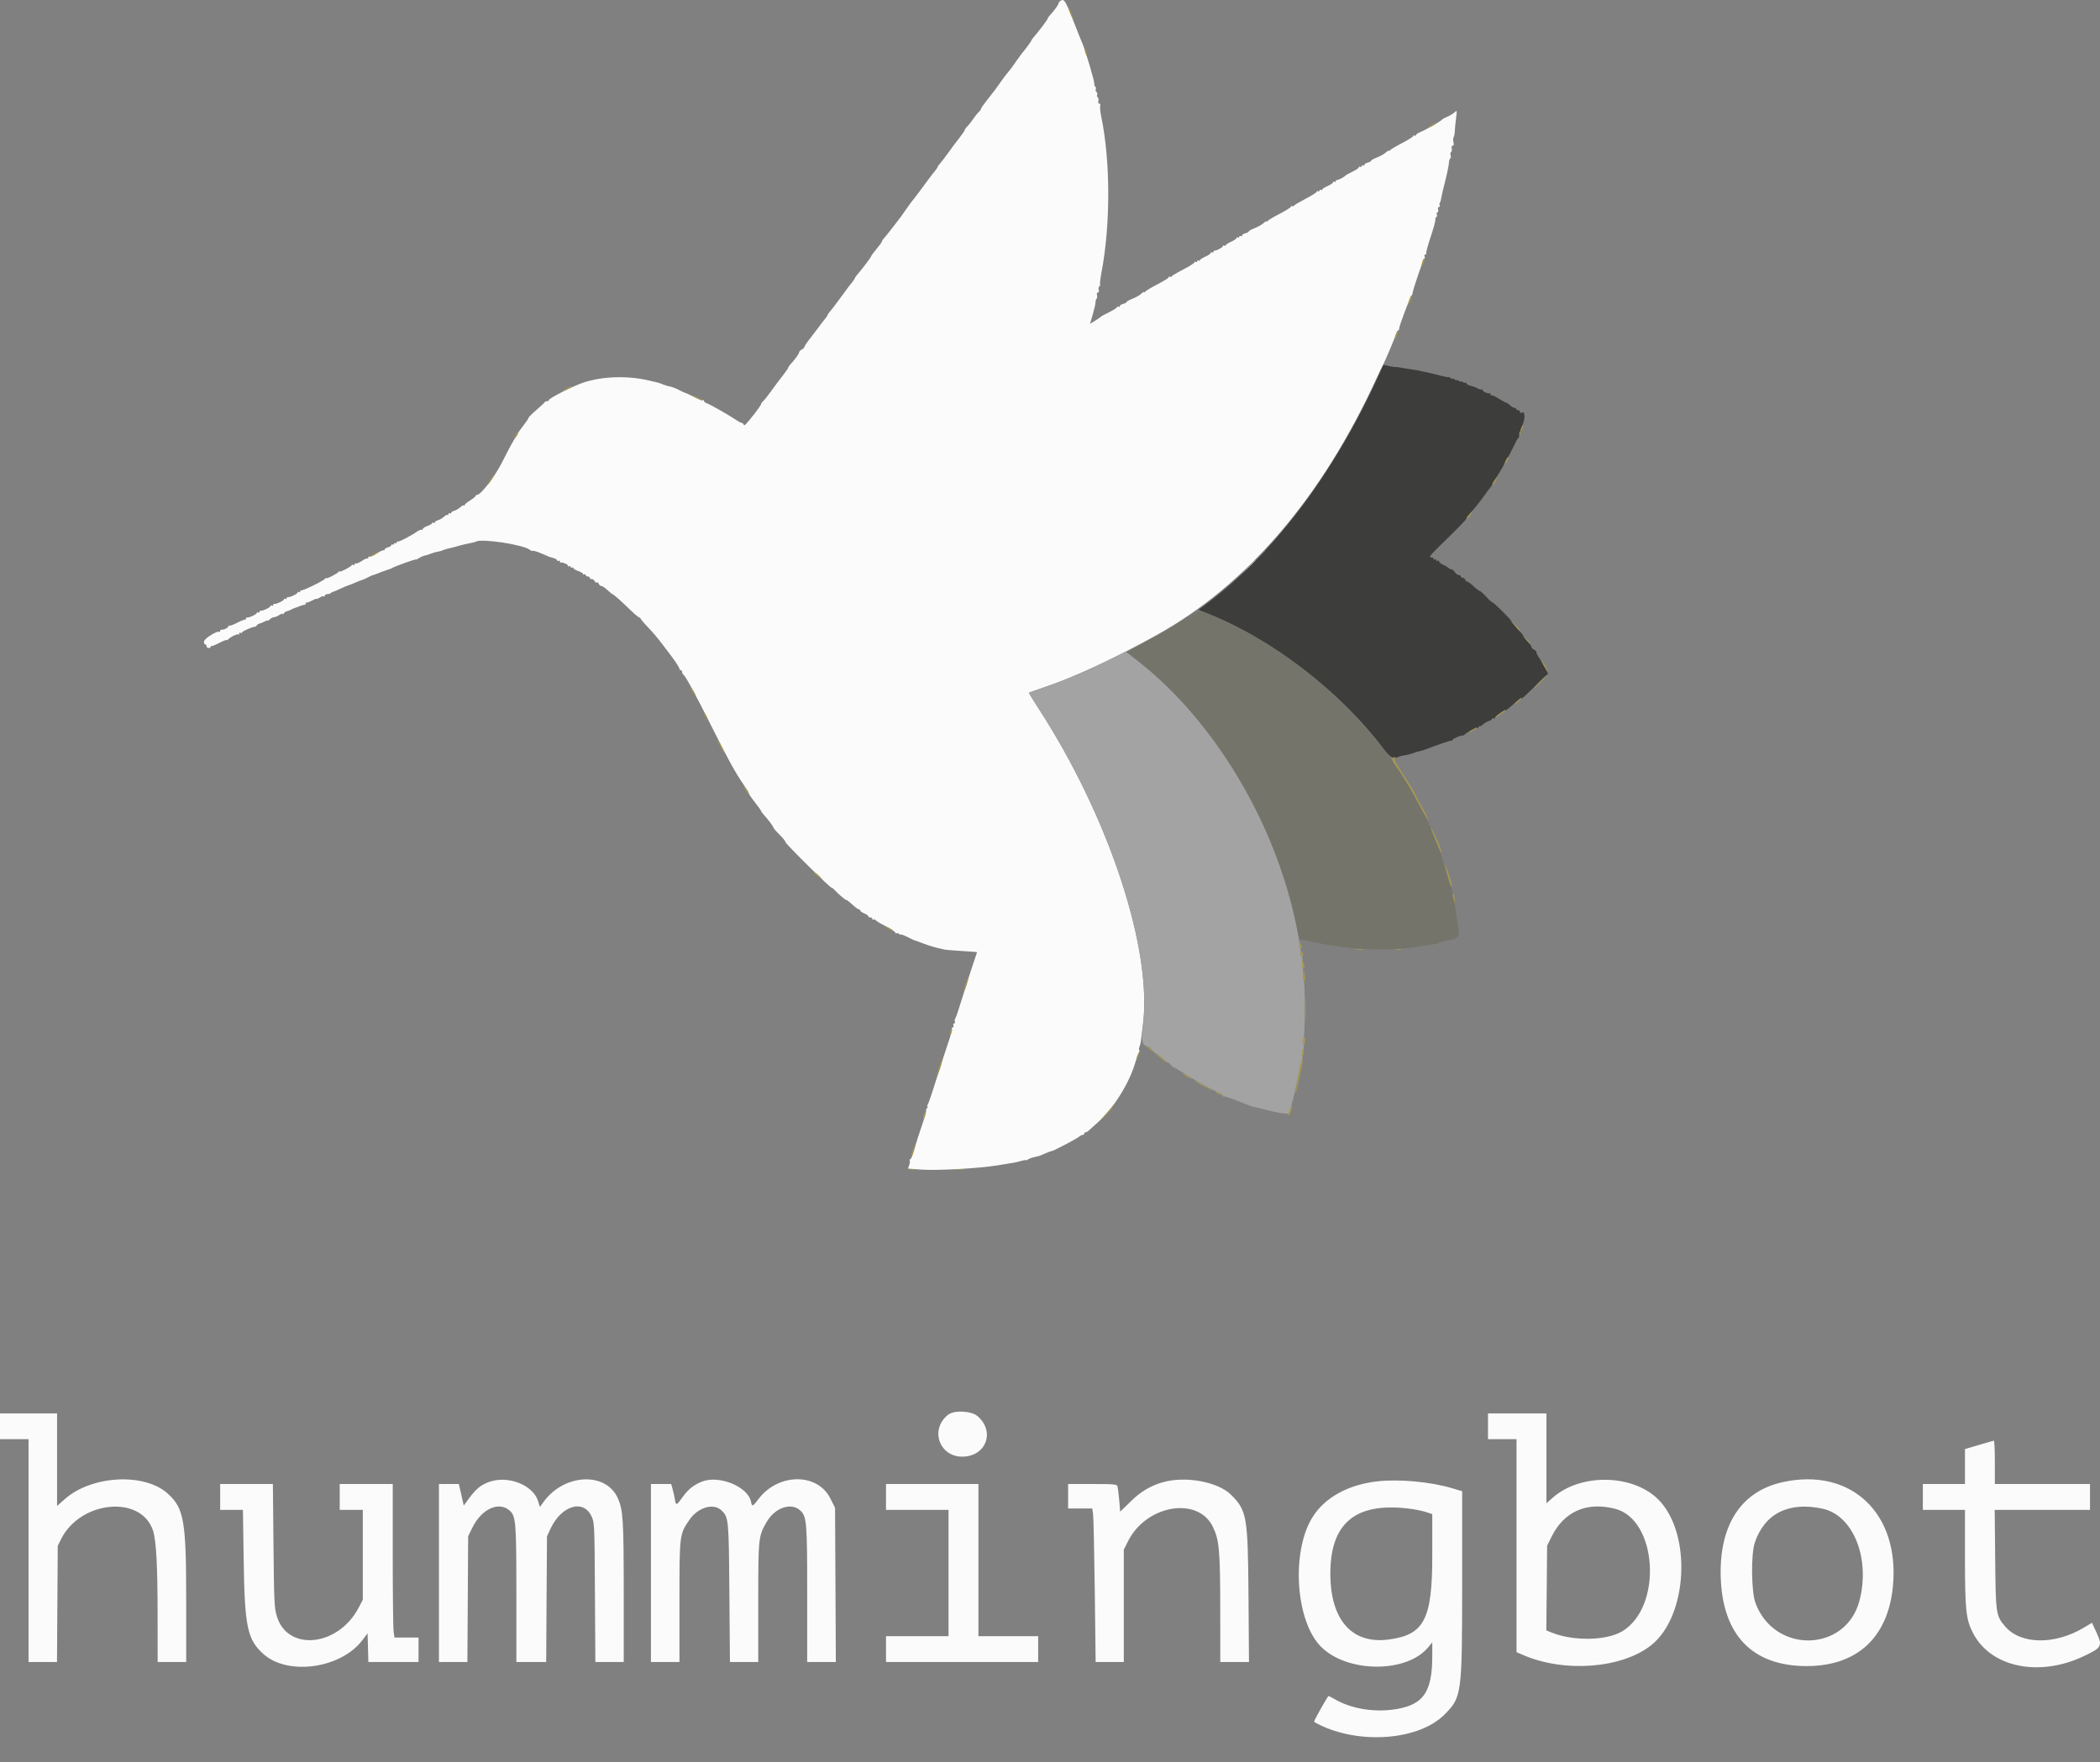 <svg width="56" height="47" viewBox="0 0 56 47" fill="none" xmlns="http://www.w3.org/2000/svg">
<rect x="0" y="0" width="56" height="47" fill="#808080" stroke="none"/>
<path fill-rule="evenodd" clip-rule="evenodd" d="M36.774 9.989C35.569 12.657 33.889 14.866 32.058 16.191L31.957 16.265L32.258 16.386C33.946 17.066 35.746 18.454 36.87 19.941C37.075 20.212 37.146 20.254 37.291 20.188C37.322 20.174 37.395 20.154 37.454 20.145C37.512 20.136 37.568 20.124 37.578 20.119C37.588 20.114 37.612 20.108 37.632 20.104C37.652 20.1 37.693 20.086 37.723 20.073C37.753 20.061 37.81 20.044 37.85 20.037C37.889 20.03 37.963 20.008 38.013 19.989C38.299 19.876 38.687 19.744 38.71 19.751C38.725 19.756 38.737 19.746 38.737 19.73C38.737 19.702 38.968 19.606 39.013 19.616C39.026 19.618 39.047 19.607 39.059 19.59C39.1 19.535 39.379 19.398 39.403 19.422C39.415 19.435 39.426 19.424 39.426 19.397C39.426 19.37 39.436 19.359 39.448 19.371C39.46 19.383 39.504 19.36 39.547 19.321C39.589 19.282 39.661 19.24 39.706 19.229C39.751 19.217 39.788 19.192 39.788 19.173C39.788 19.154 39.804 19.149 39.824 19.161C39.844 19.174 39.861 19.169 39.861 19.15C39.861 19.132 39.926 19.073 40.006 19.021C40.085 18.968 40.151 18.933 40.151 18.944C40.151 18.954 40.182 18.934 40.221 18.899C40.259 18.864 40.32 18.812 40.356 18.784C40.393 18.756 40.462 18.699 40.51 18.657C40.558 18.615 40.584 18.606 40.566 18.636C40.549 18.666 40.601 18.625 40.682 18.545C40.763 18.466 40.931 18.303 41.056 18.183L41.283 17.966L41.197 17.804C41.15 17.715 41.076 17.589 41.032 17.526C40.989 17.462 40.962 17.402 40.972 17.392C40.982 17.382 40.956 17.355 40.915 17.333C40.873 17.311 40.839 17.276 40.839 17.256C40.839 17.235 40.79 17.167 40.731 17.103C40.671 17.039 40.622 16.974 40.622 16.959C40.622 16.943 40.548 16.854 40.459 16.76C40.369 16.666 40.296 16.577 40.296 16.561C40.296 16.525 39.829 16.063 39.793 16.063C39.779 16.063 39.703 15.994 39.625 15.909C39.547 15.824 39.473 15.758 39.461 15.762C39.449 15.766 39.371 15.707 39.289 15.631C39.206 15.556 39.13 15.502 39.12 15.512C39.11 15.522 39.091 15.503 39.078 15.47C39.066 15.438 39.033 15.411 39.005 15.411C38.977 15.411 38.955 15.395 38.955 15.375C38.955 15.355 38.931 15.338 38.903 15.338C38.874 15.338 38.825 15.302 38.793 15.257C38.762 15.212 38.724 15.18 38.709 15.185C38.695 15.19 38.659 15.174 38.629 15.149C38.599 15.123 38.529 15.083 38.475 15.058C38.42 15.034 38.375 14.996 38.375 14.975C38.375 14.953 38.359 14.945 38.339 14.958C38.319 14.97 38.303 14.962 38.303 14.94C38.303 14.918 38.286 14.909 38.266 14.922C38.246 14.934 38.23 14.927 38.23 14.906C38.23 14.885 38.206 14.867 38.176 14.867C38.083 14.867 38.108 14.836 38.611 14.346C38.88 14.084 39.1 13.855 39.1 13.838C39.1 13.82 39.169 13.729 39.254 13.635C39.338 13.541 39.473 13.371 39.553 13.258C39.632 13.145 39.718 13.03 39.743 13.002C39.768 12.975 39.788 12.943 39.788 12.931C39.788 12.92 39.859 12.8 39.947 12.664C40.034 12.528 40.116 12.381 40.13 12.338C40.144 12.294 40.175 12.238 40.198 12.213C40.222 12.188 40.29 12.062 40.35 11.932C40.41 11.803 40.471 11.691 40.486 11.684C40.501 11.678 40.513 11.632 40.513 11.583C40.513 11.524 40.528 11.502 40.555 11.519C40.58 11.534 40.587 11.529 40.572 11.505C40.559 11.484 40.579 11.387 40.617 11.29C40.683 11.125 40.653 10.935 40.574 11.014C40.561 11.026 40.541 11.01 40.528 10.977C40.516 10.945 40.491 10.927 40.473 10.938C40.455 10.949 40.441 10.941 40.441 10.919C40.441 10.899 40.419 10.881 40.393 10.881C40.367 10.881 40.31 10.849 40.268 10.809C40.225 10.769 40.176 10.736 40.159 10.736C40.142 10.736 40.053 10.689 39.962 10.63C39.87 10.572 39.785 10.534 39.773 10.546C39.762 10.558 39.752 10.548 39.752 10.525C39.752 10.502 39.74 10.486 39.725 10.49C39.671 10.504 39.535 10.441 39.535 10.402C39.535 10.38 39.524 10.372 39.512 10.385C39.499 10.397 39.454 10.388 39.412 10.365C39.37 10.341 39.327 10.32 39.317 10.318C39.176 10.285 39.1 10.25 39.1 10.219C39.1 10.198 39.089 10.191 39.076 10.204C39.063 10.218 39.03 10.21 39.004 10.188C38.977 10.166 38.955 10.16 38.955 10.175C38.955 10.19 38.93 10.181 38.9 10.156C38.87 10.132 38.846 10.123 38.846 10.138C38.846 10.153 38.822 10.145 38.792 10.12C38.762 10.095 38.737 10.087 38.737 10.102C38.737 10.117 38.713 10.109 38.683 10.084C38.653 10.059 38.629 10.047 38.629 10.058C38.629 10.069 38.543 10.054 38.438 10.025C38.334 9.996 38.207 9.965 38.157 9.955C38.108 9.946 38.026 9.928 37.976 9.915C37.859 9.886 37.808 9.876 37.632 9.851C37.552 9.84 37.43 9.82 37.36 9.806C37.291 9.793 37.221 9.785 37.206 9.788C37.191 9.792 37.114 9.78 37.035 9.762L36.891 9.73L36.774 9.989Z" fill="#3D3D3C"/>
<path fill-rule="evenodd" clip-rule="evenodd" d="M28.292 0.014C28.257 0.034 28.229 0.067 28.229 0.088C28.229 0.124 28.11 0.288 27.993 0.412C27.963 0.443 27.939 0.481 27.939 0.496C27.939 0.52 27.689 0.851 27.56 0.997C27.529 1.032 27.504 1.07 27.504 1.081C27.504 1.099 27.301 1.373 27.25 1.423C27.241 1.433 27.176 1.523 27.107 1.622C26.97 1.82 26.934 1.867 26.852 1.962C26.822 1.997 26.741 2.106 26.672 2.204C26.528 2.409 26.543 2.39 26.327 2.662C26.237 2.775 26.163 2.882 26.163 2.898C26.163 2.915 26.135 2.956 26.1 2.988C26.065 3.02 25.996 3.107 25.946 3.181C25.896 3.254 25.827 3.341 25.792 3.374C25.757 3.406 25.729 3.446 25.729 3.463C25.729 3.48 25.659 3.582 25.575 3.689C25.49 3.797 25.355 3.977 25.276 4.089C25.196 4.201 25.102 4.324 25.067 4.362C25.032 4.4 25.004 4.441 25.004 4.453C25.004 4.465 24.967 4.519 24.922 4.573C24.877 4.627 24.808 4.717 24.768 4.772C24.664 4.918 24.337 5.352 24.315 5.373C24.305 5.383 24.241 5.473 24.171 5.572C24.102 5.672 24.033 5.77 24.017 5.79C24.001 5.81 23.907 5.932 23.808 6.062C23.709 6.191 23.603 6.323 23.573 6.354C23.543 6.386 23.518 6.425 23.518 6.44C23.518 6.456 23.453 6.546 23.373 6.641C23.293 6.737 23.228 6.826 23.228 6.839C23.228 6.862 22.974 7.198 22.849 7.339C22.819 7.374 22.793 7.412 22.793 7.424C22.793 7.436 22.757 7.49 22.712 7.544C22.667 7.598 22.598 7.688 22.558 7.744C22.393 7.974 22.179 8.258 22.126 8.317C22.094 8.352 22.069 8.391 22.069 8.403C22.069 8.415 22.032 8.469 21.987 8.523C21.942 8.577 21.873 8.667 21.833 8.724C21.793 8.78 21.691 8.913 21.607 9.02C21.522 9.126 21.453 9.229 21.453 9.249C21.453 9.268 21.42 9.302 21.38 9.323C21.34 9.344 21.308 9.379 21.308 9.401C21.308 9.437 21.189 9.601 21.072 9.725C21.042 9.756 21.018 9.794 21.018 9.809C21.018 9.823 20.948 9.923 20.864 10.031C20.779 10.138 20.644 10.318 20.565 10.43C20.485 10.543 20.391 10.661 20.356 10.693C20.321 10.726 20.293 10.766 20.293 10.783C20.293 10.8 20.22 10.906 20.131 11.02C19.888 11.33 19.846 11.372 19.83 11.323C19.822 11.299 19.8 11.28 19.781 11.28C19.762 11.28 19.702 11.249 19.648 11.212C19.471 11.09 18.933 10.783 18.851 10.757C18.807 10.743 18.771 10.713 18.771 10.691C18.771 10.67 18.761 10.662 18.748 10.674C18.736 10.687 18.63 10.648 18.513 10.589C18.396 10.53 18.288 10.48 18.273 10.478C18.258 10.476 18.18 10.441 18.101 10.399C18.021 10.357 17.918 10.318 17.873 10.311C17.827 10.304 17.745 10.28 17.692 10.258C17.569 10.208 17.574 10.209 17.267 10.14C16.717 10.016 16.06 10.039 15.567 10.2C15.304 10.286 14.64 10.62 14.64 10.667C14.64 10.685 14.617 10.7 14.589 10.7C14.56 10.7 14.532 10.713 14.525 10.728C14.518 10.743 14.419 10.836 14.305 10.934C14.19 11.032 14.096 11.126 14.096 11.143C14.096 11.159 14.031 11.256 13.951 11.357C13.872 11.457 13.806 11.554 13.806 11.57C13.806 11.587 13.786 11.623 13.761 11.65C13.719 11.695 13.57 11.967 13.398 12.312C13.202 12.705 12.823 13.2 12.719 13.2C12.699 13.2 12.683 13.213 12.683 13.228C12.683 13.243 12.618 13.296 12.538 13.345C12.459 13.395 12.393 13.45 12.393 13.469C12.393 13.487 12.383 13.492 12.371 13.48C12.359 13.468 12.315 13.491 12.272 13.53C12.23 13.569 12.158 13.611 12.113 13.622C12.068 13.634 12.031 13.659 12.031 13.678C12.031 13.696 12.015 13.702 11.995 13.69C11.975 13.677 11.958 13.687 11.958 13.711C11.958 13.736 11.948 13.746 11.936 13.734C11.924 13.722 11.88 13.744 11.837 13.784C11.795 13.823 11.723 13.865 11.678 13.876C11.633 13.887 11.596 13.912 11.596 13.931C11.596 13.95 11.58 13.956 11.56 13.943C11.54 13.931 11.524 13.935 11.524 13.952C11.524 13.969 11.466 14.004 11.397 14.029C11.327 14.054 11.27 14.093 11.27 14.115C11.27 14.137 11.259 14.144 11.247 14.131C11.234 14.119 11.181 14.138 11.129 14.173C10.941 14.303 10.625 14.464 10.603 14.443C10.591 14.43 10.581 14.44 10.581 14.465C10.581 14.489 10.565 14.499 10.545 14.487C10.525 14.474 10.509 14.483 10.509 14.505C10.509 14.527 10.492 14.535 10.473 14.523C10.453 14.511 10.436 14.518 10.436 14.538C10.436 14.559 10.396 14.586 10.346 14.599C10.296 14.611 10.255 14.639 10.255 14.66C10.255 14.681 10.245 14.688 10.234 14.677C10.222 14.665 10.138 14.703 10.047 14.76C9.957 14.818 9.868 14.856 9.851 14.846C9.834 14.835 9.82 14.847 9.82 14.871C9.82 14.896 9.811 14.906 9.799 14.895C9.788 14.883 9.72 14.912 9.65 14.96C9.58 15.008 9.507 15.039 9.49 15.028C9.472 15.017 9.458 15.026 9.458 15.048C9.458 15.071 9.443 15.08 9.425 15.068C9.407 15.057 9.386 15.06 9.379 15.075C9.36 15.118 9.059 15.274 9.059 15.241C9.059 15.225 9.046 15.229 9.032 15.25C8.995 15.302 8.697 15.453 8.696 15.419C8.696 15.405 8.684 15.411 8.669 15.434C8.633 15.49 8.055 15.771 8.029 15.746C8.018 15.734 8.008 15.745 8.008 15.769C8.008 15.794 7.992 15.804 7.972 15.791C7.952 15.779 7.936 15.784 7.936 15.803C7.936 15.839 7.719 15.941 7.673 15.927C7.658 15.922 7.646 15.935 7.646 15.957C7.646 15.978 7.63 15.985 7.61 15.973C7.59 15.96 7.574 15.965 7.574 15.984C7.574 16.02 7.357 16.122 7.311 16.108C7.296 16.103 7.284 16.117 7.284 16.138C7.284 16.159 7.267 16.166 7.248 16.154C7.228 16.141 7.211 16.146 7.211 16.165C7.211 16.201 6.994 16.304 6.949 16.289C6.934 16.284 6.921 16.298 6.921 16.319C6.921 16.34 6.905 16.347 6.885 16.335C6.865 16.323 6.849 16.328 6.849 16.346C6.849 16.383 6.632 16.485 6.586 16.47C6.571 16.466 6.559 16.478 6.559 16.498C6.559 16.518 6.547 16.531 6.532 16.526C6.517 16.522 6.42 16.561 6.317 16.614C6.215 16.666 6.121 16.7 6.109 16.688C6.098 16.677 6.088 16.685 6.088 16.707C6.088 16.746 5.951 16.809 5.898 16.795C5.883 16.791 5.871 16.807 5.871 16.83C5.871 16.853 5.862 16.864 5.851 16.853C5.806 16.808 5.454 17.025 5.442 17.105C5.436 17.15 5.448 17.186 5.469 17.186C5.491 17.186 5.508 17.208 5.508 17.235C5.508 17.261 5.533 17.283 5.562 17.283C5.592 17.283 5.617 17.269 5.617 17.253C5.617 17.236 5.629 17.226 5.644 17.23C5.659 17.235 5.757 17.195 5.861 17.141C5.966 17.088 6.052 17.056 6.052 17.07C6.053 17.084 6.065 17.079 6.079 17.059C6.123 17 6.33 16.897 6.355 16.922C6.367 16.934 6.378 16.925 6.378 16.9C6.378 16.876 6.394 16.866 6.414 16.878C6.434 16.891 6.45 16.888 6.45 16.871C6.451 16.841 6.734 16.713 6.79 16.718C6.808 16.72 6.834 16.703 6.848 16.68C6.863 16.657 6.897 16.634 6.925 16.63C6.953 16.625 7.012 16.601 7.057 16.576C7.102 16.552 7.139 16.541 7.139 16.554C7.139 16.566 7.164 16.55 7.196 16.519C7.227 16.487 7.277 16.462 7.306 16.462C7.335 16.462 7.399 16.435 7.448 16.403C7.497 16.371 7.538 16.359 7.538 16.376C7.538 16.393 7.552 16.386 7.569 16.36C7.585 16.333 7.622 16.308 7.65 16.303C7.678 16.299 7.733 16.277 7.773 16.255C7.813 16.233 7.854 16.215 7.864 16.214C7.873 16.214 7.931 16.193 7.99 16.168C8.05 16.144 8.111 16.127 8.126 16.13C8.141 16.133 8.153 16.119 8.153 16.099C8.153 16.079 8.166 16.067 8.181 16.07C8.196 16.075 8.261 16.05 8.325 16.015C8.39 15.981 8.443 15.961 8.443 15.972C8.443 15.983 8.481 15.967 8.528 15.937C8.574 15.906 8.623 15.893 8.636 15.906C8.65 15.919 8.661 15.911 8.661 15.888C8.661 15.865 8.691 15.846 8.727 15.846C8.764 15.846 8.806 15.833 8.821 15.819C8.836 15.803 8.859 15.79 8.872 15.788C8.885 15.786 8.976 15.748 9.074 15.703C9.171 15.657 9.269 15.616 9.291 15.611C9.313 15.607 9.396 15.574 9.476 15.539C9.556 15.503 9.637 15.471 9.657 15.468C9.677 15.464 9.746 15.433 9.811 15.399C9.876 15.365 9.933 15.339 9.938 15.341C9.943 15.343 9.988 15.329 10.038 15.308C10.149 15.264 10.264 15.22 10.3 15.21C10.315 15.206 10.336 15.198 10.346 15.193C10.356 15.188 10.376 15.182 10.391 15.179C10.406 15.177 10.437 15.162 10.459 15.148C10.527 15.105 11.089 14.904 11.089 14.923C11.089 14.933 11.126 14.917 11.171 14.887C11.217 14.857 11.286 14.827 11.325 14.819C11.364 14.812 11.441 14.788 11.495 14.765C11.549 14.743 11.63 14.72 11.676 14.714C11.722 14.707 11.775 14.693 11.795 14.68C11.815 14.668 11.889 14.645 11.958 14.629C12.118 14.592 12.096 14.598 12.266 14.549C12.346 14.527 12.467 14.498 12.535 14.487C12.603 14.475 12.673 14.457 12.691 14.446C12.835 14.357 13.957 14.526 14.129 14.664C14.157 14.686 14.185 14.7 14.193 14.695C14.2 14.69 14.209 14.687 14.214 14.689C14.219 14.69 14.248 14.697 14.277 14.703C14.307 14.709 14.397 14.742 14.477 14.778C14.644 14.852 14.629 14.847 14.758 14.883C14.812 14.899 14.857 14.927 14.857 14.946C14.857 14.965 14.874 14.97 14.893 14.958C14.913 14.945 14.93 14.953 14.93 14.974C14.93 14.995 14.942 15.009 14.957 15.005C15.008 14.992 15.147 15.053 15.147 15.089C15.147 15.109 15.164 15.115 15.184 15.103C15.203 15.091 15.22 15.099 15.22 15.121C15.22 15.143 15.236 15.151 15.256 15.139C15.276 15.127 15.292 15.133 15.292 15.152C15.292 15.172 15.349 15.207 15.419 15.23C15.489 15.253 15.546 15.287 15.546 15.307C15.546 15.326 15.562 15.332 15.582 15.32C15.602 15.308 15.618 15.315 15.618 15.336C15.618 15.357 15.643 15.375 15.673 15.375C15.703 15.375 15.727 15.391 15.727 15.411C15.727 15.431 15.752 15.447 15.783 15.447C15.813 15.447 15.847 15.471 15.859 15.501C15.87 15.531 15.894 15.546 15.912 15.535C15.93 15.524 15.955 15.54 15.967 15.572C15.979 15.603 16.009 15.628 16.035 15.628C16.061 15.628 16.133 15.676 16.196 15.735C16.259 15.794 16.318 15.843 16.327 15.844C16.357 15.848 16.539 16.007 16.774 16.235C16.902 16.36 17.02 16.462 17.036 16.462C17.051 16.462 17.078 16.487 17.095 16.517C17.112 16.548 17.202 16.651 17.295 16.747C17.388 16.842 17.537 17.017 17.626 17.135C17.716 17.253 17.814 17.382 17.845 17.422C17.993 17.615 18.119 17.805 18.119 17.838C18.119 17.858 18.135 17.875 18.155 17.875C18.175 17.875 18.191 17.898 18.191 17.926C18.191 17.955 18.204 17.983 18.22 17.99C18.27 18.011 18.539 18.504 18.974 19.373C19.418 20.26 19.6 20.591 19.827 20.924C19.904 21.038 19.967 21.143 19.967 21.16C19.967 21.177 20.04 21.284 20.13 21.398C20.22 21.512 20.293 21.614 20.293 21.625C20.293 21.635 20.318 21.672 20.348 21.707C20.514 21.898 20.619 22.037 20.619 22.065C20.619 22.082 20.693 22.169 20.782 22.256C20.872 22.344 20.945 22.435 20.945 22.459C20.945 22.503 22.127 23.673 22.172 23.673C22.186 23.673 22.223 23.701 22.254 23.736C22.332 23.825 22.535 23.999 22.559 23.999C22.582 23.999 22.653 24.055 22.78 24.171C22.829 24.216 22.885 24.253 22.904 24.253C22.923 24.253 22.938 24.267 22.938 24.285C22.938 24.302 22.987 24.337 23.047 24.361C23.107 24.386 23.156 24.421 23.156 24.438C23.156 24.456 23.18 24.47 23.21 24.47C23.24 24.47 23.264 24.487 23.264 24.509C23.264 24.53 23.279 24.538 23.297 24.526C23.316 24.515 23.336 24.52 23.343 24.536C23.349 24.553 23.473 24.629 23.618 24.704C23.762 24.78 23.88 24.858 23.88 24.879C23.88 24.9 23.891 24.906 23.904 24.893C23.917 24.88 23.95 24.888 23.977 24.91C24.003 24.932 24.025 24.94 24.025 24.927C24.025 24.914 24.107 24.945 24.206 24.995C24.306 25.046 24.391 25.085 24.397 25.084C24.402 25.082 24.492 25.114 24.598 25.156C24.704 25.198 24.859 25.248 24.942 25.269C25.026 25.289 25.127 25.314 25.167 25.323C25.207 25.333 25.423 25.352 25.647 25.364C25.871 25.377 26.055 25.392 26.055 25.398C26.055 25.404 26.008 25.544 25.95 25.709C25.893 25.875 25.769 26.263 25.674 26.572C25.58 26.881 25.49 27.148 25.474 27.165C25.457 27.182 25.453 27.219 25.463 27.247C25.474 27.274 25.465 27.297 25.444 27.297C25.422 27.297 25.414 27.321 25.425 27.351C25.437 27.381 25.427 27.405 25.404 27.405C25.381 27.405 25.371 27.42 25.382 27.438C25.394 27.456 25.348 27.632 25.28 27.828C25.213 28.024 25.071 28.462 24.965 28.8C24.86 29.139 24.758 29.437 24.739 29.462C24.72 29.487 24.717 29.507 24.732 29.507C24.747 29.507 24.741 29.529 24.719 29.556C24.696 29.582 24.687 29.613 24.697 29.623C24.707 29.633 24.659 29.803 24.59 30C24.521 30.197 24.429 30.485 24.385 30.64C24.341 30.794 24.29 30.92 24.272 30.92C24.253 30.92 24.248 30.935 24.259 30.954C24.27 30.972 24.264 31.027 24.245 31.077L24.211 31.168L24.562 31.194C24.976 31.226 26.106 31.164 26.598 31.082C26.788 31.05 26.983 31.018 27.033 31.011C27.083 31.003 27.177 30.981 27.241 30.961C27.306 30.942 27.359 30.934 27.359 30.945C27.359 30.956 27.38 30.949 27.404 30.929C27.429 30.909 27.507 30.879 27.577 30.863C27.74 30.825 27.719 30.832 27.874 30.763C27.948 30.73 28.023 30.703 28.04 30.703C28.084 30.703 28.707 30.376 28.775 30.318C28.807 30.29 28.852 30.268 28.875 30.268C28.898 30.268 28.917 30.249 28.917 30.226C28.917 30.203 28.927 30.193 28.938 30.204C28.949 30.215 29.005 30.181 29.061 30.129C29.118 30.076 29.203 29.999 29.249 29.959C29.687 29.577 30.113 28.902 30.278 28.327C30.312 28.209 30.354 28.094 30.371 28.072C30.388 28.051 30.392 28.023 30.38 28.011C30.368 27.998 30.37 27.959 30.385 27.923C30.4 27.887 30.416 27.826 30.42 27.786C30.424 27.746 30.449 27.551 30.475 27.353C30.742 25.334 29.579 21.798 27.694 18.895C27.547 18.669 27.432 18.48 27.439 18.475C27.445 18.47 27.629 18.405 27.848 18.331C28.655 18.057 29.708 17.568 30.829 16.947C33.258 15.6 35.251 13.272 36.719 10.066C36.792 9.906 36.867 9.751 36.886 9.721C36.927 9.653 37.199 9.007 37.232 8.897C37.246 8.852 37.269 8.816 37.283 8.816C37.297 8.816 37.311 8.787 37.313 8.752C37.318 8.675 37.612 7.899 37.645 7.873C37.658 7.863 37.669 7.839 37.669 7.819C37.669 7.749 37.953 6.913 37.981 6.902C37.996 6.895 38 6.867 37.989 6.838C37.978 6.81 37.988 6.786 38.011 6.786C38.034 6.786 38.045 6.772 38.034 6.755C38.023 6.738 38.077 6.538 38.153 6.311C38.229 6.084 38.285 5.88 38.277 5.856C38.269 5.833 38.279 5.804 38.299 5.792C38.319 5.78 38.327 5.745 38.316 5.716C38.304 5.687 38.312 5.663 38.332 5.663C38.352 5.663 38.36 5.63 38.349 5.591C38.339 5.548 38.348 5.518 38.373 5.518C38.397 5.518 38.406 5.502 38.393 5.482C38.381 5.462 38.383 5.426 38.398 5.402C38.413 5.378 38.429 5.325 38.433 5.284C38.438 5.243 38.485 5.039 38.538 4.831C38.591 4.622 38.636 4.405 38.637 4.349C38.639 4.293 38.654 4.238 38.672 4.227C38.69 4.216 38.695 4.178 38.683 4.141C38.672 4.105 38.678 4.065 38.697 4.053C38.715 4.042 38.722 4 38.712 3.96C38.701 3.916 38.711 3.887 38.737 3.887C38.767 3.887 38.774 3.856 38.759 3.795C38.746 3.744 38.748 3.683 38.763 3.659C38.778 3.635 38.792 3.567 38.794 3.507C38.795 3.447 38.811 3.293 38.827 3.163C38.856 2.94 38.855 2.932 38.794 2.992C38.759 3.027 38.671 3.081 38.599 3.111C38.527 3.141 38.46 3.178 38.449 3.194C38.422 3.233 38.022 3.463 37.877 3.522C37.812 3.548 37.759 3.585 37.759 3.604C37.759 3.623 37.743 3.628 37.723 3.616C37.703 3.603 37.687 3.609 37.687 3.627C37.687 3.646 37.552 3.731 37.388 3.817C37.224 3.902 37.077 3.989 37.062 4.011C37.048 4.033 37.035 4.037 37.035 4.022C37.035 4.006 36.999 4.026 36.956 4.066C36.913 4.107 36.807 4.167 36.72 4.2C36.634 4.233 36.563 4.272 36.563 4.287C36.563 4.302 36.523 4.325 36.473 4.337C36.423 4.349 36.382 4.377 36.382 4.397C36.382 4.418 36.366 4.425 36.346 4.413C36.326 4.4 36.31 4.409 36.31 4.431C36.31 4.453 36.294 4.461 36.273 4.449C36.254 4.437 36.237 4.442 36.237 4.462C36.237 4.481 36.16 4.534 36.065 4.579C35.971 4.624 35.885 4.672 35.875 4.686C35.846 4.724 35.678 4.809 35.648 4.801C35.633 4.797 35.621 4.81 35.621 4.832C35.621 4.853 35.605 4.86 35.585 4.848C35.565 4.835 35.549 4.841 35.549 4.861C35.549 4.881 35.484 4.925 35.404 4.961C35.324 4.996 35.259 5.039 35.259 5.056C35.259 5.073 35.242 5.077 35.223 5.065C35.203 5.053 35.186 5.061 35.186 5.083C35.186 5.105 35.17 5.114 35.15 5.101C35.13 5.089 35.114 5.094 35.114 5.113C35.114 5.132 34.979 5.217 34.815 5.302C34.651 5.388 34.511 5.471 34.504 5.488C34.497 5.505 34.477 5.509 34.459 5.498C34.44 5.487 34.425 5.493 34.425 5.512C34.425 5.531 34.291 5.616 34.127 5.701C33.962 5.786 33.816 5.873 33.801 5.895C33.786 5.917 33.774 5.922 33.774 5.906C33.773 5.89 33.738 5.911 33.695 5.951C33.651 5.991 33.545 6.051 33.459 6.084C33.373 6.117 33.302 6.156 33.302 6.171C33.302 6.186 33.261 6.209 33.211 6.221C33.162 6.234 33.121 6.261 33.121 6.282C33.121 6.303 33.105 6.309 33.085 6.297C33.065 6.285 33.048 6.293 33.048 6.315C33.048 6.338 33.032 6.346 33.012 6.333C32.992 6.321 32.976 6.327 32.976 6.347C32.976 6.366 32.911 6.411 32.831 6.446C32.751 6.482 32.686 6.525 32.686 6.542C32.686 6.559 32.67 6.563 32.65 6.551C32.63 6.538 32.614 6.543 32.614 6.561C32.614 6.596 32.432 6.694 32.387 6.684C32.372 6.68 32.36 6.695 32.36 6.716C32.36 6.737 32.344 6.744 32.324 6.732C32.304 6.72 32.287 6.726 32.287 6.745C32.287 6.765 32.222 6.81 32.142 6.845C32.063 6.88 31.997 6.923 31.997 6.94C31.997 6.958 31.981 6.962 31.961 6.949C31.941 6.937 31.925 6.945 31.925 6.968C31.925 6.99 31.909 6.998 31.889 6.986C31.869 6.973 31.853 6.979 31.853 6.998C31.853 7.016 31.718 7.102 31.554 7.187C31.389 7.272 31.249 7.355 31.242 7.372C31.236 7.389 31.215 7.394 31.197 7.382C31.179 7.371 31.164 7.377 31.164 7.396C31.164 7.414 31.029 7.499 30.865 7.583C30.701 7.668 30.554 7.756 30.54 7.778C30.525 7.801 30.513 7.806 30.512 7.79C30.512 7.775 30.476 7.795 30.433 7.835C30.39 7.875 30.284 7.935 30.198 7.968C30.111 8.001 30.041 8.041 30.041 8.056C30.041 8.071 30 8.093 29.95 8.106C29.9 8.118 29.86 8.145 29.86 8.166C29.86 8.187 29.843 8.194 29.823 8.181C29.803 8.169 29.787 8.174 29.787 8.192C29.787 8.209 29.693 8.27 29.579 8.326C29.464 8.381 29.362 8.438 29.352 8.451C29.342 8.464 29.274 8.512 29.2 8.556L29.067 8.638L29.139 8.391C29.179 8.256 29.213 8.108 29.214 8.063C29.215 8.018 29.229 7.973 29.245 7.963C29.26 7.954 29.264 7.913 29.254 7.873C29.243 7.831 29.253 7.801 29.278 7.801C29.304 7.801 29.312 7.773 29.299 7.732C29.287 7.693 29.294 7.651 29.315 7.638C29.336 7.625 29.345 7.602 29.335 7.586C29.326 7.57 29.342 7.431 29.371 7.277C29.615 6.001 29.614 4.301 29.368 3.118C29.34 2.984 29.327 2.85 29.339 2.819C29.351 2.788 29.34 2.764 29.316 2.764C29.289 2.764 29.279 2.735 29.29 2.692C29.301 2.652 29.293 2.609 29.274 2.597C29.255 2.585 29.247 2.553 29.258 2.526C29.268 2.499 29.26 2.466 29.239 2.453C29.219 2.441 29.211 2.408 29.221 2.381C29.232 2.354 29.226 2.322 29.208 2.312C29.19 2.3 29.178 2.262 29.181 2.227C29.186 2.158 28.941 1.335 28.861 1.151C28.835 1.092 28.772 0.937 28.722 0.807C28.418 0.022 28.385 -0.038 28.292 0.014ZM25.283 37.733C24.774 38.134 25.062 38.891 25.709 38.85C26.313 38.811 26.529 38.174 26.073 37.775C25.906 37.628 25.448 37.604 25.283 37.733ZM0 38.041V38.385H0.381H0.761V41.357V44.328H1.14H1.52L1.53 42.779L1.54 41.23L1.627 41.055C2.14 40.02 3.762 39.865 4.079 40.819C4.166 41.083 4.202 41.731 4.203 43.087L4.204 44.328H4.584H4.965V42.683C4.965 40.566 4.908 40.234 4.479 39.841C3.859 39.273 2.441 39.347 1.724 39.987L1.522 40.167V38.932V37.697H0.761H0V38.041ZM39.68 38.041V38.385H40.06H40.441V41.225V44.066L40.625 44.145C41.725 44.618 43.248 44.5 44.03 43.882C45.012 43.105 45.121 40.894 44.221 39.993C43.543 39.315 42.151 39.289 41.41 39.943L41.238 40.094V38.896V37.697H40.459H39.68V38.041ZM52.77 38.539L52.399 38.649V39.115V39.581H51.837H51.276V39.925V40.27H51.837H52.399V41.539C52.399 42.956 52.426 43.203 52.624 43.575C53.099 44.469 54.37 44.733 55.547 44.182C56.052 43.946 56.074 43.906 55.905 43.538L55.787 43.282L55.57 43.412C54.79 43.877 53.885 43.863 53.471 43.38C53.225 43.093 53.219 43.046 53.205 41.583L53.192 40.27H54.463H55.733V39.925V39.581H54.465H53.196V39.001C53.196 38.682 53.184 38.423 53.169 38.425C53.154 38.427 52.975 38.478 52.77 38.539ZM13.035 39.528C12.827 39.604 12.691 39.715 12.521 39.946L12.367 40.155L12.302 39.868L12.236 39.581H11.971H11.705V41.955V44.328H12.084H12.464L12.474 42.651L12.484 40.974L12.599 40.74C12.845 40.241 13.308 40.033 13.594 40.292C13.757 40.44 13.77 40.606 13.77 42.523V44.328H14.168H14.565L14.575 42.652L14.586 40.976L14.681 40.772C14.972 40.151 15.559 39.976 15.776 40.445C15.852 40.61 15.854 40.657 15.865 42.471L15.876 44.328H16.255H16.633L16.633 42.471C16.632 40.547 16.616 40.286 16.481 39.971C16.169 39.247 15.047 39.297 14.494 40.059L14.397 40.194L14.353 40.047C14.221 39.606 13.546 39.34 13.035 39.528ZM18.715 39.518C18.499 39.605 18.349 39.725 18.208 39.923C18.037 40.161 18.026 40.164 17.997 39.989C17.984 39.914 17.957 39.792 17.936 39.717L17.898 39.581H17.628H17.358V41.955V44.328H17.738H18.119V42.717C18.119 40.919 18.118 40.925 18.387 40.533C18.613 40.203 19.027 40.081 19.238 40.283C19.431 40.469 19.434 40.502 19.45 42.489L19.465 44.328H19.843H20.22V42.739C20.22 40.997 20.223 40.972 20.45 40.584C20.668 40.212 21.097 40.066 21.335 40.282C21.514 40.443 21.525 40.578 21.525 42.523V44.328H21.907H22.289L22.279 42.272L22.268 40.215L22.141 39.963C21.797 39.278 20.757 39.286 20.23 39.977C20.069 40.189 20.055 40.194 20.027 40.053C19.946 39.65 19.172 39.334 18.715 39.518ZM31.029 39.528C30.686 39.62 30.4 39.792 30.123 40.074C29.978 40.22 29.863 40.328 29.866 40.314C29.875 40.274 29.82 39.717 29.8 39.645C29.784 39.587 29.72 39.581 29.132 39.581H28.483V39.907V40.233H28.805H29.127L29.149 40.387C29.161 40.472 29.181 41.393 29.194 42.435L29.217 44.328H29.593H29.968V42.83V41.332L30.081 41.106C30.564 40.139 31.942 39.903 32.341 40.718C32.513 41.069 32.538 41.35 32.54 42.906L32.541 44.328H32.924H33.306L33.293 42.543C33.277 40.448 33.25 40.29 32.831 39.871C32.485 39.525 31.638 39.364 31.029 39.528ZM36.727 39.51C35.94 39.599 35.313 39.95 34.99 40.482C34.426 41.41 34.553 43.247 35.228 43.922C35.929 44.623 37.513 44.63 38.086 43.935L38.194 43.804V44.168C38.194 45.168 37.938 45.504 37.101 45.603C36.577 45.665 35.997 45.557 35.6 45.324C35.515 45.275 35.437 45.234 35.428 45.234C35.407 45.234 35.041 45.885 35.042 45.918C35.043 45.931 35.148 45.987 35.276 46.045C36.366 46.531 37.859 46.388 38.513 45.736C38.983 45.266 38.99 45.216 38.991 42.204L38.991 39.773L38.719 39.692C38.143 39.521 37.306 39.444 36.727 39.51ZM47.546 39.529C46.434 39.77 45.844 40.67 45.886 42.063C45.934 43.61 46.731 44.437 48.178 44.437C49.523 44.437 50.347 43.674 50.478 42.308C50.663 40.365 49.365 39.134 47.546 39.529ZM5.871 39.925V40.27H6.174H6.478L6.498 41.601C6.524 43.387 6.594 43.722 7.016 44.108C7.664 44.7 9.082 44.508 9.66 43.75L9.802 43.563L9.813 43.945L9.823 44.328H10.492H11.161V44.002V43.676H10.84H10.519L10.496 43.508C10.483 43.415 10.473 42.494 10.473 41.46V39.581H9.766H9.059V39.925V40.27H9.367H9.675V41.469V42.669L9.558 42.891C9.01 43.92 7.666 44.054 7.383 43.108C7.314 42.879 7.308 42.74 7.293 41.221L7.277 39.581H6.574H5.871V39.925ZM23.627 39.925V40.27H24.46H25.294V41.955V43.64H24.46H23.627V43.984V44.328H25.656H27.685V43.984V43.64H26.888H26.091V41.61V39.581H24.859H23.627V39.925ZM43.064 40.24C44.207 40.526 44.341 42.875 43.251 43.514C42.831 43.76 41.959 43.775 41.386 43.546L41.235 43.486L41.246 42.357L41.256 41.228L41.373 40.99C41.706 40.315 42.304 40.049 43.064 40.24ZM48.605 40.24C49.42 40.417 49.879 41.563 49.587 42.689C49.226 44.075 47.316 44.119 46.812 42.752C46.7 42.447 46.69 41.448 46.796 41.139C47.062 40.363 47.705 40.044 48.605 40.24ZM37.539 40.233C37.707 40.252 37.923 40.294 38.019 40.326L38.194 40.384V41.483C38.194 43.2 37.98 43.609 37.016 43.73C36.046 43.852 35.476 43.201 35.476 41.969C35.476 40.629 36.138 40.072 37.539 40.233Z" fill="#FBFBFB"/>
<path fill-rule="evenodd" clip-rule="evenodd" d="M33.282 15.13L33.102 15.32L33.293 15.14C33.397 15.041 33.483 14.956 33.483 14.95C33.483 14.923 33.449 14.953 33.282 15.13ZM29.587 17.594C29.011 17.883 28.451 18.122 27.9 18.311C27.652 18.397 27.444 18.471 27.438 18.475C27.432 18.48 27.547 18.668 27.694 18.895C29.6 21.831 30.774 25.447 30.468 27.44C30.42 27.749 30.472 27.912 30.619 27.912C30.636 27.912 30.69 27.96 30.74 28.019C30.789 28.078 30.836 28.119 30.844 28.111C30.852 28.103 30.927 28.159 31.011 28.236C31.095 28.312 31.164 28.365 31.165 28.352C31.165 28.339 31.188 28.359 31.216 28.395C31.243 28.431 31.279 28.463 31.296 28.465C31.313 28.467 31.433 28.538 31.562 28.621C31.839 28.8 32.328 29.072 32.495 29.141C32.56 29.168 32.613 29.206 32.613 29.227C32.613 29.248 32.622 29.256 32.633 29.245C32.645 29.234 32.787 29.277 32.951 29.342C33.114 29.407 33.28 29.473 33.32 29.488C33.36 29.504 33.417 29.52 33.447 29.525C33.476 29.529 33.631 29.567 33.791 29.608C33.95 29.65 34.145 29.689 34.223 29.695L34.366 29.706L34.444 29.452C34.487 29.312 34.561 28.995 34.608 28.745C34.656 28.497 34.706 28.288 34.72 28.282C34.734 28.276 34.737 28.216 34.726 28.15C34.716 28.084 34.724 28.02 34.745 28.007C34.766 27.994 34.774 27.929 34.762 27.859C34.751 27.79 34.754 27.705 34.767 27.669C34.8 27.584 34.804 26.229 34.771 26.176C34.757 26.153 34.749 26.074 34.753 26C34.757 25.926 34.748 25.836 34.733 25.8C34.719 25.765 34.716 25.688 34.728 25.628C34.741 25.564 34.734 25.521 34.711 25.521C34.69 25.521 34.678 25.476 34.684 25.421C34.689 25.366 34.682 25.303 34.668 25.28C34.654 25.257 34.645 25.2 34.648 25.153C34.655 25.022 34.51 24.361 34.352 23.808C33.639 21.31 32.136 19.011 30.276 17.572L30.022 17.376L29.587 17.594Z" fill="#A3A3A3"/>
<path fill-rule="evenodd" clip-rule="evenodd" d="M33.59 14.823L33.465 14.959L33.601 14.834C33.727 14.718 33.753 14.687 33.726 14.687C33.72 14.687 33.658 14.748 33.59 14.823ZM31.599 16.508C31.409 16.632 30.982 16.883 30.648 17.064L30.042 17.395L30.331 17.619C32.433 19.247 34.137 22.16 34.622 24.952C34.636 25.027 34.66 25.08 34.678 25.07C34.695 25.059 34.851 25.083 35.024 25.123C35.913 25.331 36.996 25.382 37.795 25.253C38.024 25.216 38.237 25.184 38.267 25.18C38.297 25.177 38.338 25.165 38.358 25.153C38.391 25.133 38.604 25.076 38.683 25.067C38.843 25.047 38.925 24.959 38.901 24.833C38.892 24.784 38.875 24.669 38.864 24.58C38.852 24.49 38.827 24.323 38.807 24.208C38.787 24.093 38.782 23.98 38.796 23.957C38.812 23.93 38.805 23.926 38.774 23.945C38.739 23.967 38.731 23.951 38.745 23.878C38.755 23.826 38.748 23.782 38.728 23.782C38.709 23.782 38.701 23.751 38.711 23.712C38.721 23.673 38.718 23.636 38.703 23.63C38.689 23.624 38.631 23.456 38.575 23.257C38.484 22.931 38.428 22.775 38.19 22.177C37.25 19.823 34.833 17.449 32.316 16.411C31.929 16.252 32.006 16.241 31.599 16.508Z" fill="#74746A"/>
<path fill-rule="evenodd" clip-rule="evenodd" d="M28.504 0.264C28.517 0.314 28.551 0.395 28.579 0.445L28.631 0.536L28.607 0.445C28.593 0.395 28.56 0.314 28.531 0.264L28.48 0.173L28.504 0.264ZM28.923 1.315C28.923 1.345 28.937 1.402 28.954 1.441C28.974 1.487 28.985 1.494 28.985 1.46C28.985 1.43 28.971 1.373 28.954 1.333C28.934 1.287 28.923 1.28 28.923 1.315ZM38.185 3.328C38.05 3.402 38.058 3.433 38.194 3.362C38.254 3.331 38.303 3.298 38.303 3.289C38.303 3.265 38.299 3.267 38.185 3.328ZM37.925 6.99C37.891 7.123 37.918 7.131 37.967 7.002C37.989 6.944 37.994 6.895 37.978 6.895C37.962 6.895 37.938 6.938 37.925 6.99ZM37.583 7.986C37.53 8.138 37.555 8.163 37.615 8.018C37.64 7.957 37.652 7.899 37.642 7.889C37.632 7.878 37.605 7.922 37.583 7.986ZM37.22 8.928C37.198 8.992 37.186 9.051 37.194 9.059C37.201 9.067 37.226 9.021 37.248 8.957C37.271 8.893 37.283 8.834 37.275 8.826C37.267 8.818 37.242 8.864 37.22 8.928ZM15.102 10.358C14.962 10.435 14.978 10.461 15.12 10.388C15.257 10.319 15.281 10.301 15.235 10.303C15.217 10.304 15.157 10.329 15.102 10.358ZM18.485 10.569C18.522 10.602 18.735 10.7 18.735 10.684C18.735 10.663 18.534 10.555 18.495 10.555C18.481 10.555 18.476 10.561 18.485 10.569ZM40.558 11.434C40.496 11.604 40.505 11.651 40.57 11.5C40.6 11.432 40.619 11.361 40.614 11.343C40.608 11.325 40.583 11.366 40.558 11.434ZM13.756 11.588C13.723 11.638 13.71 11.678 13.728 11.678C13.745 11.678 13.778 11.638 13.8 11.588C13.823 11.538 13.835 11.497 13.828 11.497C13.821 11.497 13.788 11.538 13.756 11.588ZM40.156 12.281C40.096 12.414 40.122 12.421 40.196 12.292C40.229 12.234 40.244 12.186 40.228 12.186C40.212 12.186 40.18 12.229 40.156 12.281ZM13.063 12.811C13.007 12.896 12.984 12.946 13.013 12.922C13.067 12.877 13.206 12.657 13.18 12.657C13.171 12.657 13.118 12.726 13.063 12.811ZM39.844 12.823C39.811 12.875 39.791 12.925 39.801 12.935C39.812 12.945 39.846 12.903 39.878 12.841C39.948 12.705 39.929 12.694 39.844 12.823ZM39.173 13.726C39.126 13.775 39.096 13.824 39.106 13.834C39.116 13.844 39.16 13.803 39.204 13.743C39.301 13.612 39.288 13.604 39.173 13.726ZM9.957 14.779C9.821 14.853 9.829 14.883 9.966 14.813C10.025 14.782 10.074 14.749 10.074 14.74C10.074 14.716 10.07 14.718 9.957 14.779ZM40.408 16.704C40.476 16.787 40.539 16.848 40.548 16.838C40.557 16.829 40.502 16.761 40.425 16.687L40.285 16.552L40.408 16.704ZM40.698 17.064C40.746 17.126 40.793 17.17 40.802 17.163C40.81 17.155 40.771 17.104 40.714 17.049L40.611 16.951L40.698 17.064ZM41.173 17.764C41.218 17.842 41.262 17.9 41.269 17.893C41.285 17.877 41.133 17.621 41.108 17.621C41.099 17.621 41.128 17.686 41.173 17.764ZM41.057 18.183C40.969 18.273 40.905 18.346 40.915 18.346C40.925 18.346 41.005 18.273 41.093 18.183C41.181 18.093 41.245 18.02 41.236 18.02C41.225 18.02 41.145 18.093 41.057 18.183ZM18.409 18.328C18.409 18.348 18.442 18.413 18.482 18.473C18.575 18.615 18.575 18.564 18.482 18.41C18.442 18.345 18.409 18.308 18.409 18.328ZM40.466 18.692C40.41 18.741 40.379 18.781 40.397 18.781C40.414 18.781 40.467 18.74 40.514 18.69C40.622 18.575 40.598 18.576 40.466 18.692ZM40.014 19.014C39.846 19.133 39.822 19.167 39.964 19.086C40.03 19.047 40.101 18.996 40.122 18.971C40.176 18.907 40.151 18.917 40.014 19.014ZM18.774 19.017C18.774 19.036 18.797 19.094 18.826 19.143C18.854 19.193 18.878 19.218 18.878 19.198C18.878 19.178 18.854 19.121 18.826 19.071C18.797 19.021 18.774 18.997 18.774 19.017ZM39.273 19.454C39.137 19.527 39.145 19.558 39.282 19.488C39.341 19.457 39.39 19.424 39.39 19.414C39.39 19.391 39.386 19.392 39.273 19.454ZM19.137 19.741C19.137 19.761 19.176 19.851 19.224 19.941C19.272 20.03 19.312 20.087 19.312 20.067C19.312 20.047 19.272 19.958 19.224 19.868C19.176 19.778 19.137 19.721 19.137 19.741ZM37.125 20.231C37.112 20.251 37.158 20.345 37.227 20.439C37.408 20.687 37.632 21.061 37.873 21.517C37.989 21.736 38.085 21.892 38.085 21.863C38.086 21.834 38.004 21.667 37.905 21.492C37.805 21.317 37.723 21.161 37.723 21.146C37.723 21.131 37.594 20.923 37.437 20.683C37.245 20.392 37.164 20.24 37.193 20.222C37.224 20.202 37.223 20.195 37.191 20.195C37.167 20.194 37.138 20.211 37.125 20.231ZM19.875 21.055C19.907 21.12 19.941 21.173 19.95 21.173C19.986 21.173 19.963 21.115 19.892 21.028L19.818 20.937L19.875 21.055ZM38.161 22.091C38.158 22.118 38.328 22.534 38.415 22.713C38.443 22.771 38.446 22.764 38.429 22.677C38.408 22.565 38.166 22.037 38.161 22.091ZM38.523 23.039C38.52 23.076 38.669 23.607 38.69 23.634C38.745 23.703 38.719 23.562 38.632 23.308C38.574 23.14 38.525 23.019 38.523 23.039ZM21.707 23.286C21.707 23.292 21.76 23.335 21.824 23.382L21.942 23.467L21.854 23.371C21.779 23.288 21.707 23.247 21.707 23.286ZM38.742 23.875C38.744 23.914 38.759 23.986 38.776 24.035C38.802 24.11 38.805 24.102 38.795 23.988C38.782 23.847 38.735 23.749 38.742 23.875ZM23.591 24.704C23.591 24.714 23.64 24.747 23.7 24.778C23.759 24.809 23.808 24.826 23.808 24.816C23.808 24.806 23.759 24.773 23.7 24.742C23.64 24.711 23.591 24.694 23.591 24.704ZM34.644 25.184C34.644 25.227 34.66 25.273 34.679 25.285C34.726 25.314 34.726 25.23 34.679 25.159C34.651 25.114 34.644 25.119 34.644 25.184ZM36.175 25.33C36.23 25.338 36.311 25.338 36.356 25.329C36.401 25.321 36.355 25.314 36.256 25.314C36.156 25.314 36.12 25.321 36.175 25.33ZM37.207 25.329C37.252 25.338 37.325 25.338 37.37 25.329C37.415 25.321 37.378 25.314 37.289 25.314C37.199 25.314 37.162 25.321 37.207 25.329ZM34.68 25.422C34.68 25.476 34.696 25.521 34.716 25.521C34.762 25.521 34.762 25.447 34.716 25.376C34.688 25.334 34.68 25.344 34.68 25.422ZM34.718 25.691C34.717 25.755 34.732 25.817 34.752 25.829C34.795 25.856 34.795 25.749 34.752 25.648C34.726 25.587 34.72 25.594 34.718 25.691ZM34.752 26.022C34.752 26.105 34.767 26.173 34.786 26.173C34.805 26.173 34.811 26.113 34.799 26.038C34.77 25.849 34.752 25.844 34.752 26.022ZM25.751 26.231C25.715 26.343 25.694 26.44 25.701 26.448C25.709 26.456 25.744 26.372 25.78 26.26C25.815 26.149 25.837 26.052 25.829 26.044C25.821 26.036 25.786 26.12 25.751 26.231ZM34.803 26.934C34.803 27.263 34.808 27.398 34.815 27.233C34.822 27.069 34.822 26.8 34.815 26.635C34.808 26.471 34.803 26.605 34.803 26.934ZM25.355 27.466C25.341 27.479 25.331 27.524 25.333 27.566C25.335 27.635 25.338 27.634 25.369 27.554C25.405 27.465 25.398 27.422 25.355 27.466ZM34.752 27.792C34.752 27.947 34.769 27.942 34.8 27.777C34.813 27.709 34.808 27.659 34.787 27.659C34.768 27.659 34.752 27.719 34.752 27.792ZM30.585 27.924C30.585 27.93 30.638 27.974 30.703 28.02L30.82 28.105L30.732 28.009C30.657 27.927 30.585 27.885 30.585 27.924ZM34.742 28.007C34.728 28.022 34.717 28.076 34.718 28.127L34.72 28.221L34.755 28.133C34.793 28.039 34.785 27.964 34.742 28.007ZM30.329 28.153C30.309 28.206 30.299 28.256 30.308 28.264C30.316 28.272 30.34 28.229 30.361 28.168C30.408 28.033 30.38 28.02 30.329 28.153ZM30.839 28.119C30.84 28.148 31.128 28.366 31.128 28.338C31.128 28.33 31.063 28.271 30.983 28.207C30.904 28.143 30.839 28.104 30.839 28.119ZM25.044 28.46C24.999 28.601 24.968 28.722 24.976 28.73C24.984 28.738 25.027 28.629 25.073 28.489C25.118 28.348 25.149 28.227 25.141 28.218C25.133 28.211 25.09 28.319 25.044 28.46ZM34.615 28.715C34.513 29.254 34.53 29.318 34.64 28.81C34.757 28.268 34.756 28.275 34.725 28.275C34.71 28.275 34.66 28.473 34.615 28.715ZM31.545 28.638C31.569 28.677 31.78 28.795 31.78 28.769C31.78 28.76 31.723 28.719 31.652 28.677C31.581 28.635 31.533 28.618 31.545 28.638ZM31.871 28.839C31.954 28.905 32.398 29.134 32.342 29.082C32.322 29.063 32.192 28.988 32.052 28.914C31.913 28.84 31.831 28.807 31.871 28.839ZM32.469 29.163C32.519 29.191 32.576 29.215 32.596 29.215C32.616 29.215 32.591 29.191 32.542 29.163C32.492 29.134 32.435 29.111 32.415 29.111C32.395 29.111 32.419 29.134 32.469 29.163ZM34.426 29.51C34.425 29.538 34.401 29.608 34.372 29.664C34.336 29.733 34.332 29.762 34.361 29.752C34.409 29.736 34.478 29.511 34.446 29.479C34.435 29.468 34.426 29.482 34.426 29.51ZM29.482 29.718C29.305 29.921 29.304 29.922 29.457 29.779C29.586 29.658 29.71 29.502 29.671 29.509C29.665 29.51 29.58 29.604 29.482 29.718ZM24.64 29.713C24.619 29.766 24.607 29.834 24.613 29.864C24.619 29.894 24.642 29.85 24.664 29.767C24.709 29.597 24.695 29.566 24.64 29.713ZM24.337 30.689C24.302 30.8 24.28 30.897 24.288 30.905C24.296 30.913 24.331 30.829 24.366 30.718C24.401 30.606 24.424 30.509 24.416 30.501C24.408 30.493 24.372 30.578 24.337 30.689ZM24.253 31.2C24.308 31.208 24.389 31.208 24.434 31.2C24.478 31.191 24.433 31.184 24.334 31.184C24.234 31.185 24.198 31.192 24.253 31.2ZM25.521 31.2C25.576 31.208 25.658 31.208 25.702 31.2C25.747 31.191 25.702 31.184 25.602 31.184C25.502 31.185 25.466 31.192 25.521 31.2Z" fill="#A59853"/>
</svg>
